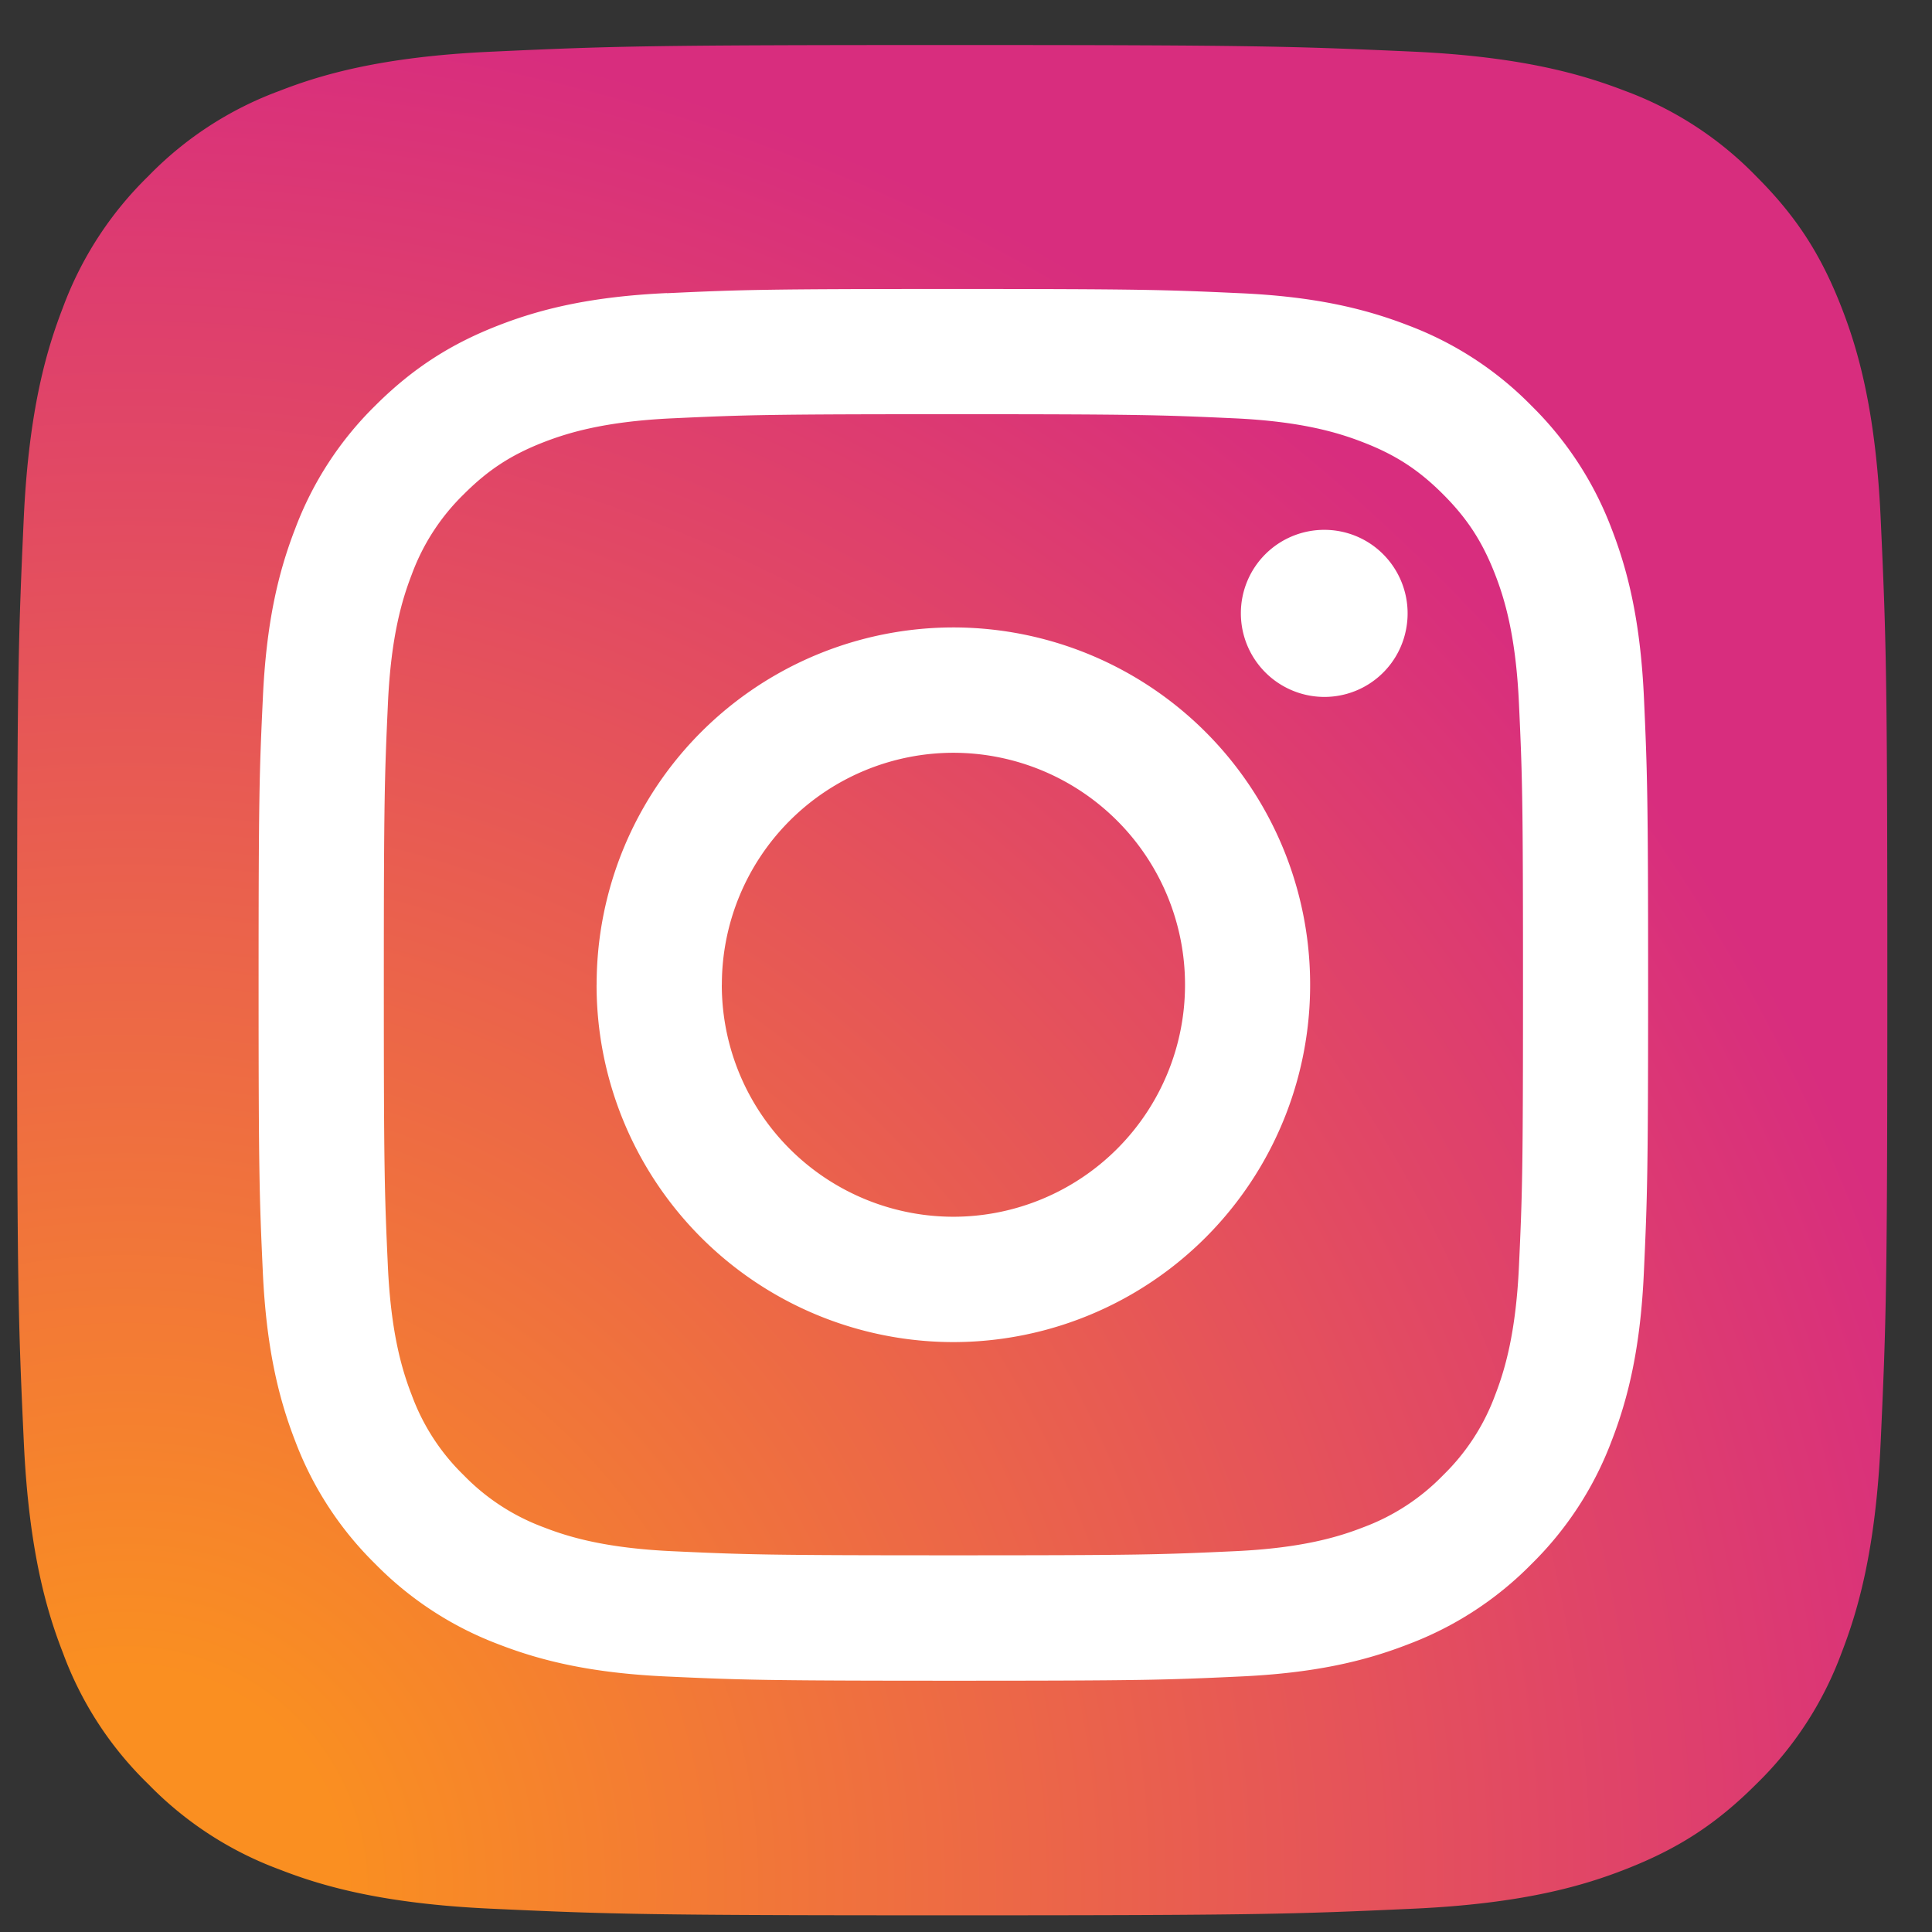 <svg width="33" height="33" fill="none" xmlns="http://www.w3.org/2000/svg"><rect width="100%" height="100%" fill="#333333" stroke="none"/><path d="M8.392 32.602c-1.9-.086-2.932-.402-3.618-.67a6.048 6.048 0 0 1-2.24-1.457 6.007 6.007 0 0 1-1.458-2.24c-.268-.687-.584-1.719-.67-3.619-.095-2.053-.114-2.67-.114-7.872 0-5.203.02-5.818.113-7.874.086-1.9.404-2.93.67-3.618A6.077 6.077 0 0 1 2.532 3.01a6.015 6.015 0 0 1 2.24-1.457c.687-.268 1.72-.584 3.62-.67 2.054-.095 2.67-.114 7.872-.114 5.203 0 5.818.021 7.874.113 1.9.087 2.93.405 3.618.67a6.03 6.03 0 0 1 2.24 1.458c.683.682 1.104 1.331 1.458 2.24.268.687.584 1.72.67 3.62.094 2.055.113 2.67.113 7.873 0 5.2-.019 5.818-.113 7.873-.086 1.9-.404 2.932-.67 3.619a6.048 6.048 0 0 1-1.457 2.24c-.682.681-1.331 1.103-2.241 1.457-.686.268-1.718.584-3.618.67-2.054.094-2.671.113-7.874.113-5.201 0-5.818-.018-7.872-.113" fill="url(#a)"/><path d="M12.33 16.82a3.959 3.959 0 0 1 3.955-3.962 3.96 3.96 0 0 1 3.956 3.963 3.96 3.96 0 0 1-3.956 3.962 3.959 3.959 0 0 1-3.956-3.962Zm-2.14 0a6.098 6.098 0 0 0 6.095 6.104 6.098 6.098 0 0 0 6.093-6.103 6.098 6.098 0 0 0-6.093-6.104 6.098 6.098 0 0 0-6.094 6.104Zm11.005-6.345a1.428 1.428 0 0 0 .879 1.319 1.42 1.42 0 0 0 1.942-1.04 1.43 1.43 0 0 0-.605-1.464 1.422 1.422 0 0 0-.79-.24h-.002a1.424 1.424 0 0 0-1.424 1.425ZM11.49 26.496c-1.157-.053-1.786-.246-2.204-.409a3.688 3.688 0 0 1-1.365-.889 3.667 3.667 0 0 1-.887-1.366c-.163-.419-.356-1.049-.409-2.207-.057-1.253-.069-1.63-.069-4.804 0-3.174.013-3.55.07-4.803.052-1.16.246-1.788.408-2.208a3.69 3.69 0 0 1 .887-1.367c.415-.416.81-.674 1.365-.89.418-.162 1.047-.355 2.204-.408 1.251-.058 1.627-.07 4.795-.07 3.167 0 3.543.013 4.795.07 1.157.053 1.785.247 2.204.41.554.214.95.472 1.365.888.416.416.672.812.888 1.367.163.419.355 1.049.408 2.208.058 1.254.069 1.63.069 4.803 0 3.174-.011 3.55-.069 4.804-.053 1.159-.246 1.789-.408 2.207a3.685 3.685 0 0 1-.888 1.366 3.687 3.687 0 0 1-1.365.89c-.418.163-1.047.356-2.204.408-1.25.058-1.626.07-4.795.07-3.17 0-3.544-.012-4.795-.07Zm-.098-21.49c-1.263.058-2.127.259-2.88.553-.78.303-1.442.71-2.103 1.37A5.804 5.804 0 0 0 5.04 9.036c-.293.756-.493 1.62-.55 2.885-.06 1.268-.073 1.673-.073 4.9 0 3.229.014 3.634.072 4.901.058 1.266.258 2.13.551 2.886a5.813 5.813 0 0 0 1.37 2.105 5.83 5.83 0 0 0 2.101 1.371c.756.294 1.618.495 2.88.552 1.267.058 1.67.072 4.894.072 3.222 0 3.627-.013 4.892-.072 1.264-.057 2.126-.258 2.88-.552a5.835 5.835 0 0 0 2.103-1.37 5.824 5.824 0 0 0 1.369-2.106c.293-.756.494-1.62.55-2.886.058-1.268.072-1.672.072-4.9 0-3.228-.014-3.633-.071-4.9-.058-1.266-.258-2.13-.551-2.886a5.847 5.847 0 0 0-1.37-2.105 5.805 5.805 0 0 0-2.1-1.371c-.756-.294-1.619-.496-2.88-.552-1.266-.058-1.67-.072-4.893-.072-3.222 0-3.628.013-4.894.072" fill="#fff"/><defs><radialGradient id="a" cx="0" cy="0" r="1" gradientUnits="userSpaceOnUse" gradientTransform="translate(2.359 32.015) scale(40.559)"><stop offset=".09" stop-color="#FA8F21"/><stop offset=".78" stop-color="#D82D7E"/></radialGradient></defs></svg>